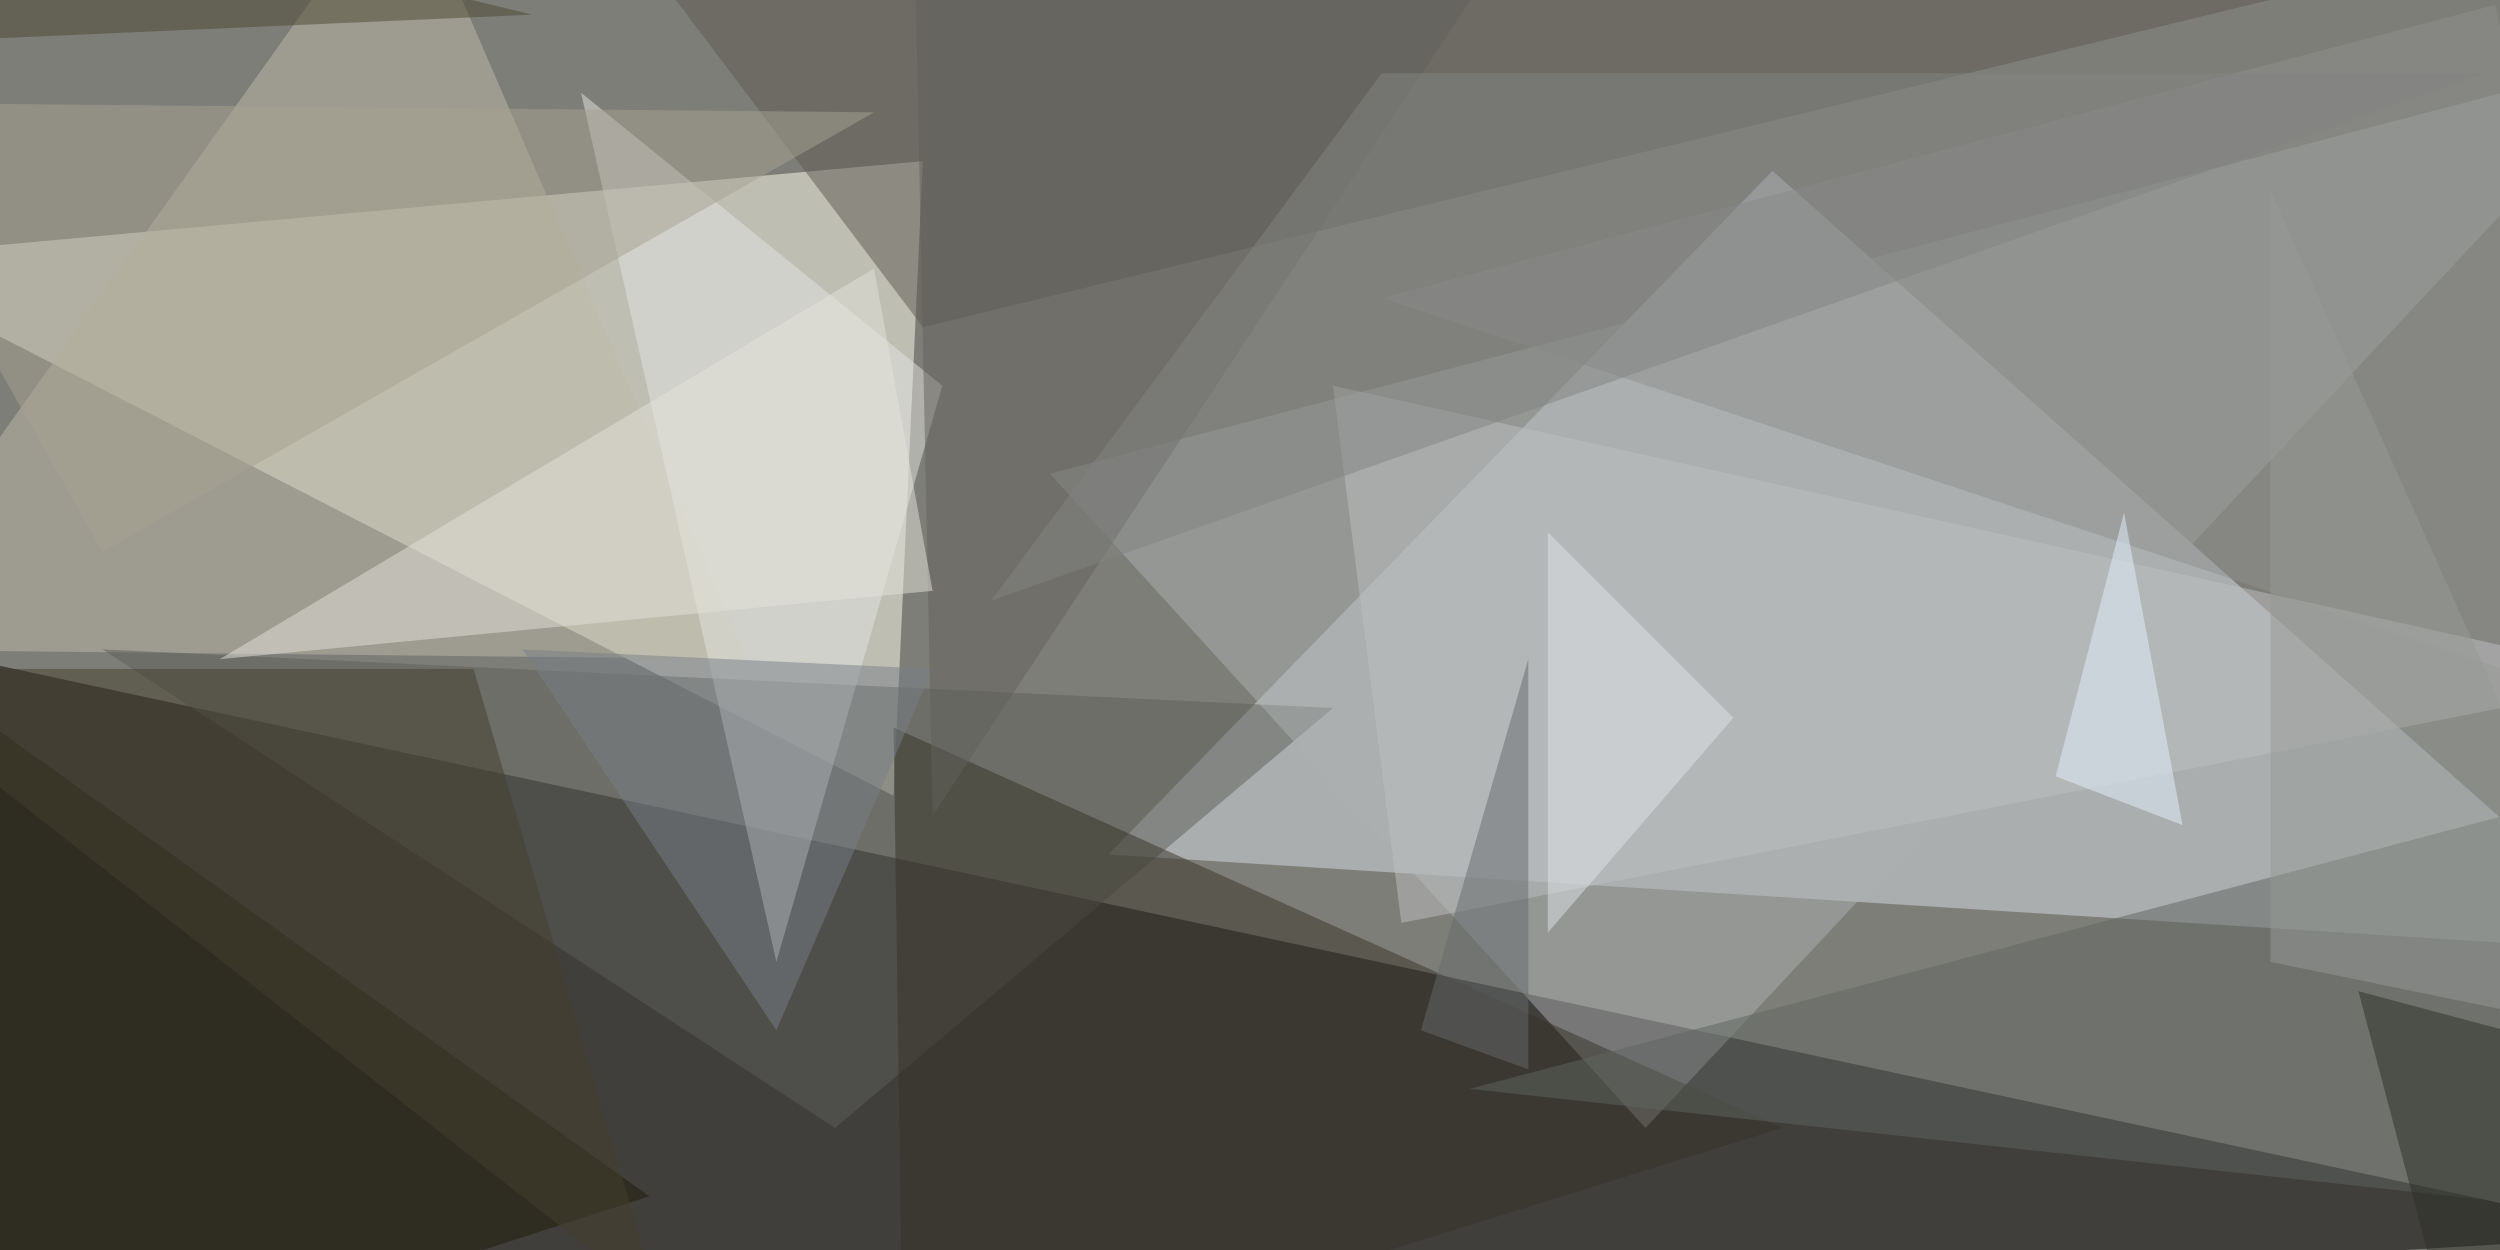<svg xmlns="http://www.w3.org/2000/svg" version="1.1" width="1024" height="512">
<rect x="0" y="0" width="1024" height="512" fill="#7e7e79" />
<g transform="scale(4) translate(0.5 0.5)">
<polygon fill="#030000" fill-opacity="0.502" points="271,126 -13,65 -15,143" />
<polygon fill="#fffded" fill-opacity="0.502" points="91,81 94,16 -16,26" />
<polygon fill="#d7dee4" fill-opacity="0.502" points="181,17 271,97 113,87" />
<polygon fill="#beb9a7" fill-opacity="0.502" points="76,67 -16,66 41,-14" />
<polygon fill="#5d5e59" fill-opacity="0.502" points="10,66 136,72 85,115" />
<polygon fill="#5c5851" fill-opacity="0.502" points="271,-10 57,-16 94,33" />
<polygon fill="#acafb0" fill-opacity="0.502" points="168,115 271,5 107,48" />
<polygon fill="#e2e3e2" fill-opacity="0.502" points="96,39 79,98 59,9" />
<polygon fill="#363326" fill-opacity="0.502" points="92,143 182,115 91,74" />
<polygon fill="#1f1c08" fill-opacity="0.502" points="1,143 66,122 -15,64" />
<polygon fill="#5f6460" fill-opacity="0.502" points="269,124 150,111 256,83" />
<polygon fill="#8d908e" fill-opacity="0.502" points="255,0 271,73 141,30" />
<polygon fill="#a5a292" fill-opacity="0.502" points="89,11 10,56 -16,10" />
<polygon fill="#bdc0c1" fill-opacity="0.502" points="143,94 271,69 136,39" />
<polygon fill="#787e85" fill-opacity="0.502" points="53,66 79,105 95,68" />
<polygon fill="#959995" fill-opacity="0.502" points="271,106 232,19 232,98" />
<polygon fill="#666b6d" fill-opacity="0.502" points="156,67 156,109 145,105" />
<polygon fill="#63615a" fill-opacity="0.502" points="159,-14 93,-14 95,83" />
<polygon fill="#2d3027" fill-opacity="0.502" points="271,109 250,135 241,101" />
<polygon fill="#e3e2da" fill-opacity="0.502" points="95,60 22,67 89,27" />
<polygon fill="#4a4632" fill-opacity="0.502" points="54,1 -16,-16 -14,4" />
<polygon fill="#dfe3e5" fill-opacity="0.502" points="177,73 158,54 158,95" />
<polygon fill="#e1f2fc" fill-opacity="0.502" points="210,79 223,84 217,52" />
<polygon fill="#443e2d" fill-opacity="0.502" points="-16,68 48,68 67,133" />
<polygon fill="#828381" fill-opacity="0.502" points="254,7 141,7 101,61" />
</g>
</svg>